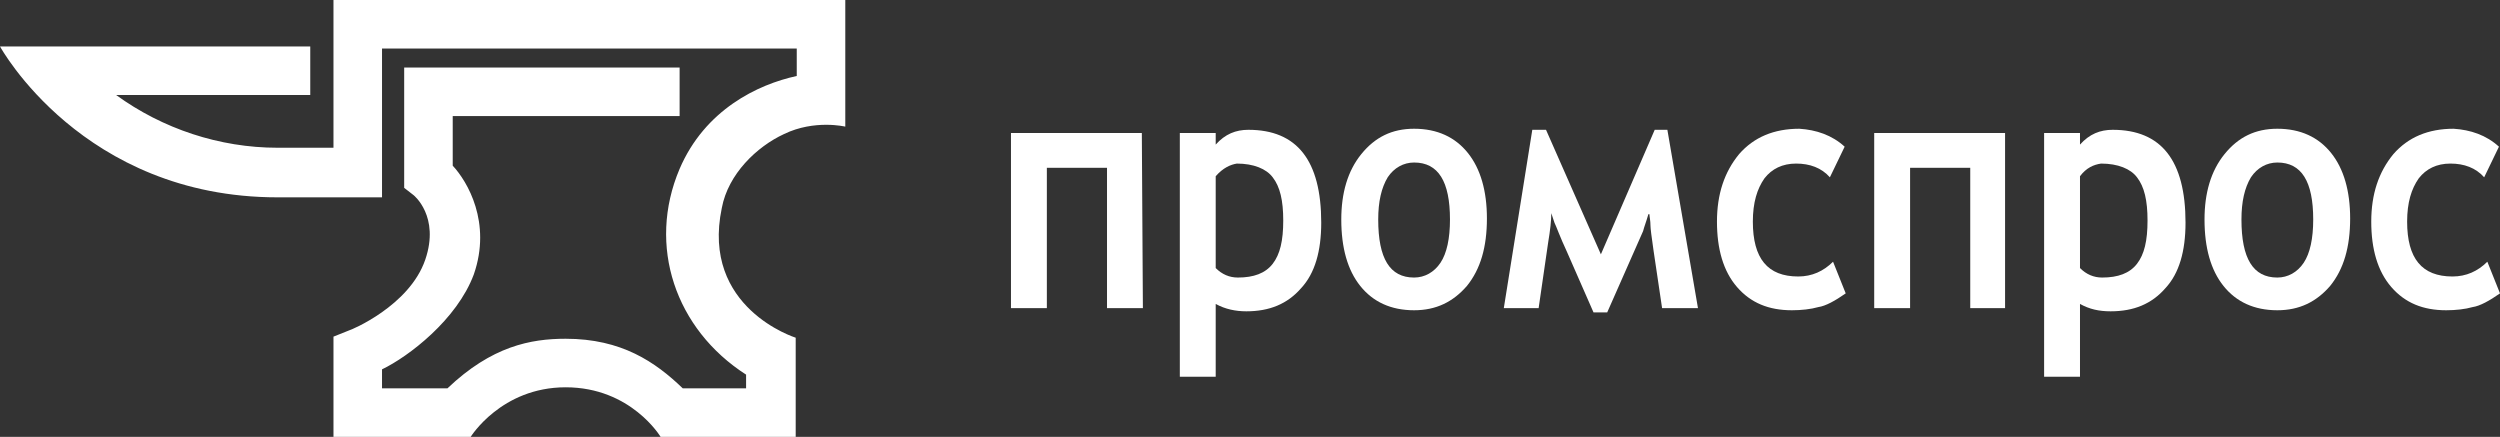 <?xml version="1.0" encoding="utf-8"?>
<!-- Generator: Adobe Illustrator 19.2.1, SVG Export Plug-In . SVG Version: 6.00 Build 0)  -->
<svg version="1.1" id="Layer_1" xmlns="http://www.w3.org/2000/svg" xmlns:xlink="http://www.w3.org/1999/xlink" x="0px" y="0px"
	 viewBox="0 0 236.9 41.4" style="enable-background:new 0 0 236.9 41.4;" xml:space="preserve">
<rect x="0" y="0" width="236.9" height="41.4" fill="#333333" stroke="none"/>
<style type="text/css">
	.st0{fill:#FFFFFF;}
</style>
<g>
	<g>
		<path class="st0" d="M75.4,41.4H62.6c0,0-2.8-4.7-9-4.7c-6.1,0-9,4.7-9,4.7h-13v-9.5l1.5-0.6c0.1,0,5.7-2.3,7.2-6.7
			c1.4-4.1-1.1-6.1-1.1-6.1l-0.9-0.7V6.4h26.1V11H42.9v4.7c1.4,1.5,3.7,5.4,2,10.3c-1.6,4.3-6.2,7.8-8.7,9v1.8h6.2
			c4.2-4,7.9-4.7,11.2-4.7c5.3,0,8.5,2.2,11.1,4.7h6v-1.3C64,31.2,61.3,23.3,64.4,16c2.4-5.6,7.4-8,11.1-8.8V4.6H36.2v14.1h-9.9
			C7.8,18.7,0,4.4,0,4.4h29.4V9H11c4.4,3.2,9.8,5,15.3,5h5.3V0h48.5v12c0,0-2.9-0.7-5.8,0.7c-2.6,1.2-5.3,3.8-5.9,7
			c-2,9.5,7,12.3,7,12.3S75.4,41.4,75.4,41.4z"/>
	</g>
	<g>
		<path class="st0" d="M108.3,29.2h-3.4V15.9h-5.7v13.3h-3.4V12.6h12.4L108.3,29.2L108.3,29.2z"/>
		<path class="st0" d="M115.2,28.8v6.9h-3.4V12.6h3.4v1.1c0.9-1,1.9-1.4,3.1-1.4c4.6,0,6.9,2.9,6.9,8.8c0,2.7-0.6,4.8-1.9,6.2
			c-1.3,1.5-3,2.2-5.2,2.2C117.1,29.5,116.1,29.3,115.2,28.8z M115.2,16.7v8.7c0.6,0.6,1.3,0.9,2.1,0.9c1.5,0,2.6-0.4,3.3-1.3
			c0.7-0.9,1-2.2,1-4.1s-0.3-3.2-1-4.1c-0.6-0.8-1.8-1.3-3.4-1.3C116.6,15.6,115.9,15.9,115.2,16.7z"/>
		<path class="st0" d="M127.1,20.8c0-2.5,0.6-4.6,1.9-6.2s2.9-2.4,5-2.4c2.2,0,3.9,0.8,5.1,2.3c1.2,1.5,1.8,3.6,1.8,6.2
			c0,2.7-0.6,4.8-1.9,6.4c-1.3,1.5-2.9,2.3-5,2.3c-2.2,0-3.9-0.8-5.1-2.3S127.1,23.5,127.1,20.8z M130.6,20.8c0,3.7,1.1,5.5,3.4,5.5
			c1,0,1.9-0.5,2.5-1.4s0.9-2.3,0.9-4.1c0-3.6-1.1-5.4-3.4-5.4c-1,0-1.9,0.5-2.5,1.4C130.9,17.8,130.6,19.1,130.6,20.8z"/>
		<path class="st0" d="M160.9,29.2h-3.4c-0.7-4.7-1.1-7.3-1.1-7.8s-0.1-0.9-0.1-1.1h-0.1c-0.2,0.7-0.4,1.2-0.5,1.6l-3.4,7.7H151
			l-2.5-5.7c-0.7-1.5-1-2.4-1.2-2.8c-0.1-0.3-0.2-0.6-0.3-0.9l0,0c0,0.7-0.1,1.6-0.3,2.8l-0.9,6.2h-3.3l2.7-16.9h1.3l5.2,11.8
			l5.1-11.8h1.2L160.9,29.2z"/>
		<path class="st0" d="M174.8,13.9l-1.4,2.9c-0.8-0.9-1.9-1.3-3.2-1.3s-2.3,0.5-3,1.4c-0.7,1-1.1,2.3-1.1,4.1c0,3.5,1.4,5.2,4.3,5.2
			c1.3,0,2.4-0.5,3.3-1.4l1.2,3c-1,0.7-1.9,1.2-2.6,1.3c-0.7,0.2-1.6,0.3-2.5,0.3c-2.2,0-3.9-0.7-5.2-2.2s-1.9-3.6-1.9-6.2
			s0.7-4.7,2.1-6.4c1.4-1.6,3.3-2.4,5.7-2.4C172.1,12.3,173.6,12.8,174.8,13.9z"/>
		<path class="st0" d="M190.1,29.2h-3.4V15.9H181v13.3h-3.4V12.6H190v16.6H190.1z"/>
		<path class="st0" d="M197.1,28.8v6.9h-3.4V12.6h3.4v1.1c0.9-1,1.9-1.4,3.1-1.4c4.6,0,6.9,2.9,6.9,8.8c0,2.7-0.6,4.8-1.9,6.2
			c-1.3,1.5-3,2.2-5.2,2.2C198.9,29.5,198,29.3,197.1,28.8z M197.1,16.7v8.7c0.6,0.6,1.3,0.9,2.1,0.9c1.5,0,2.6-0.4,3.3-1.3
			s1-2.2,1-4.1s-0.3-3.2-1-4.1c-0.6-0.8-1.8-1.3-3.4-1.3C198.4,15.6,197.7,15.9,197.1,16.7z"/>
		<path class="st0" d="M208.9,20.8c0-2.5,0.6-4.6,1.9-6.2s2.9-2.4,5-2.4c2.2,0,3.9,0.8,5.1,2.3c1.2,1.5,1.8,3.6,1.8,6.2
			c0,2.7-0.6,4.8-1.9,6.4c-1.3,1.5-2.9,2.3-5,2.3c-2.2,0-3.9-0.8-5.1-2.3S208.9,23.5,208.9,20.8z M212.4,20.8c0,3.7,1.1,5.5,3.4,5.5
			c1,0,1.9-0.5,2.5-1.4s0.9-2.3,0.9-4.1c0-3.6-1.1-5.4-3.4-5.4c-1,0-1.9,0.5-2.5,1.4C212.7,17.8,212.4,19.1,212.4,20.8z"/>
		<path class="st0" d="M236.8,13.9l-1.4,2.9c-0.8-0.9-1.9-1.3-3.2-1.3s-2.3,0.5-3,1.4c-0.7,1-1.1,2.3-1.1,4.1c0,3.5,1.4,5.2,4.3,5.2
			c1.3,0,2.4-0.5,3.3-1.4l1.2,3c-1,0.7-1.9,1.2-2.6,1.3c-0.7,0.2-1.6,0.3-2.5,0.3c-2.2,0-3.9-0.7-5.2-2.2s-1.9-3.6-1.9-6.2
			s0.7-4.7,2.1-6.4c1.4-1.6,3.3-2.4,5.7-2.4C234.1,12.3,235.6,12.8,236.8,13.9z"/>
	</g>
</g>
</svg>
